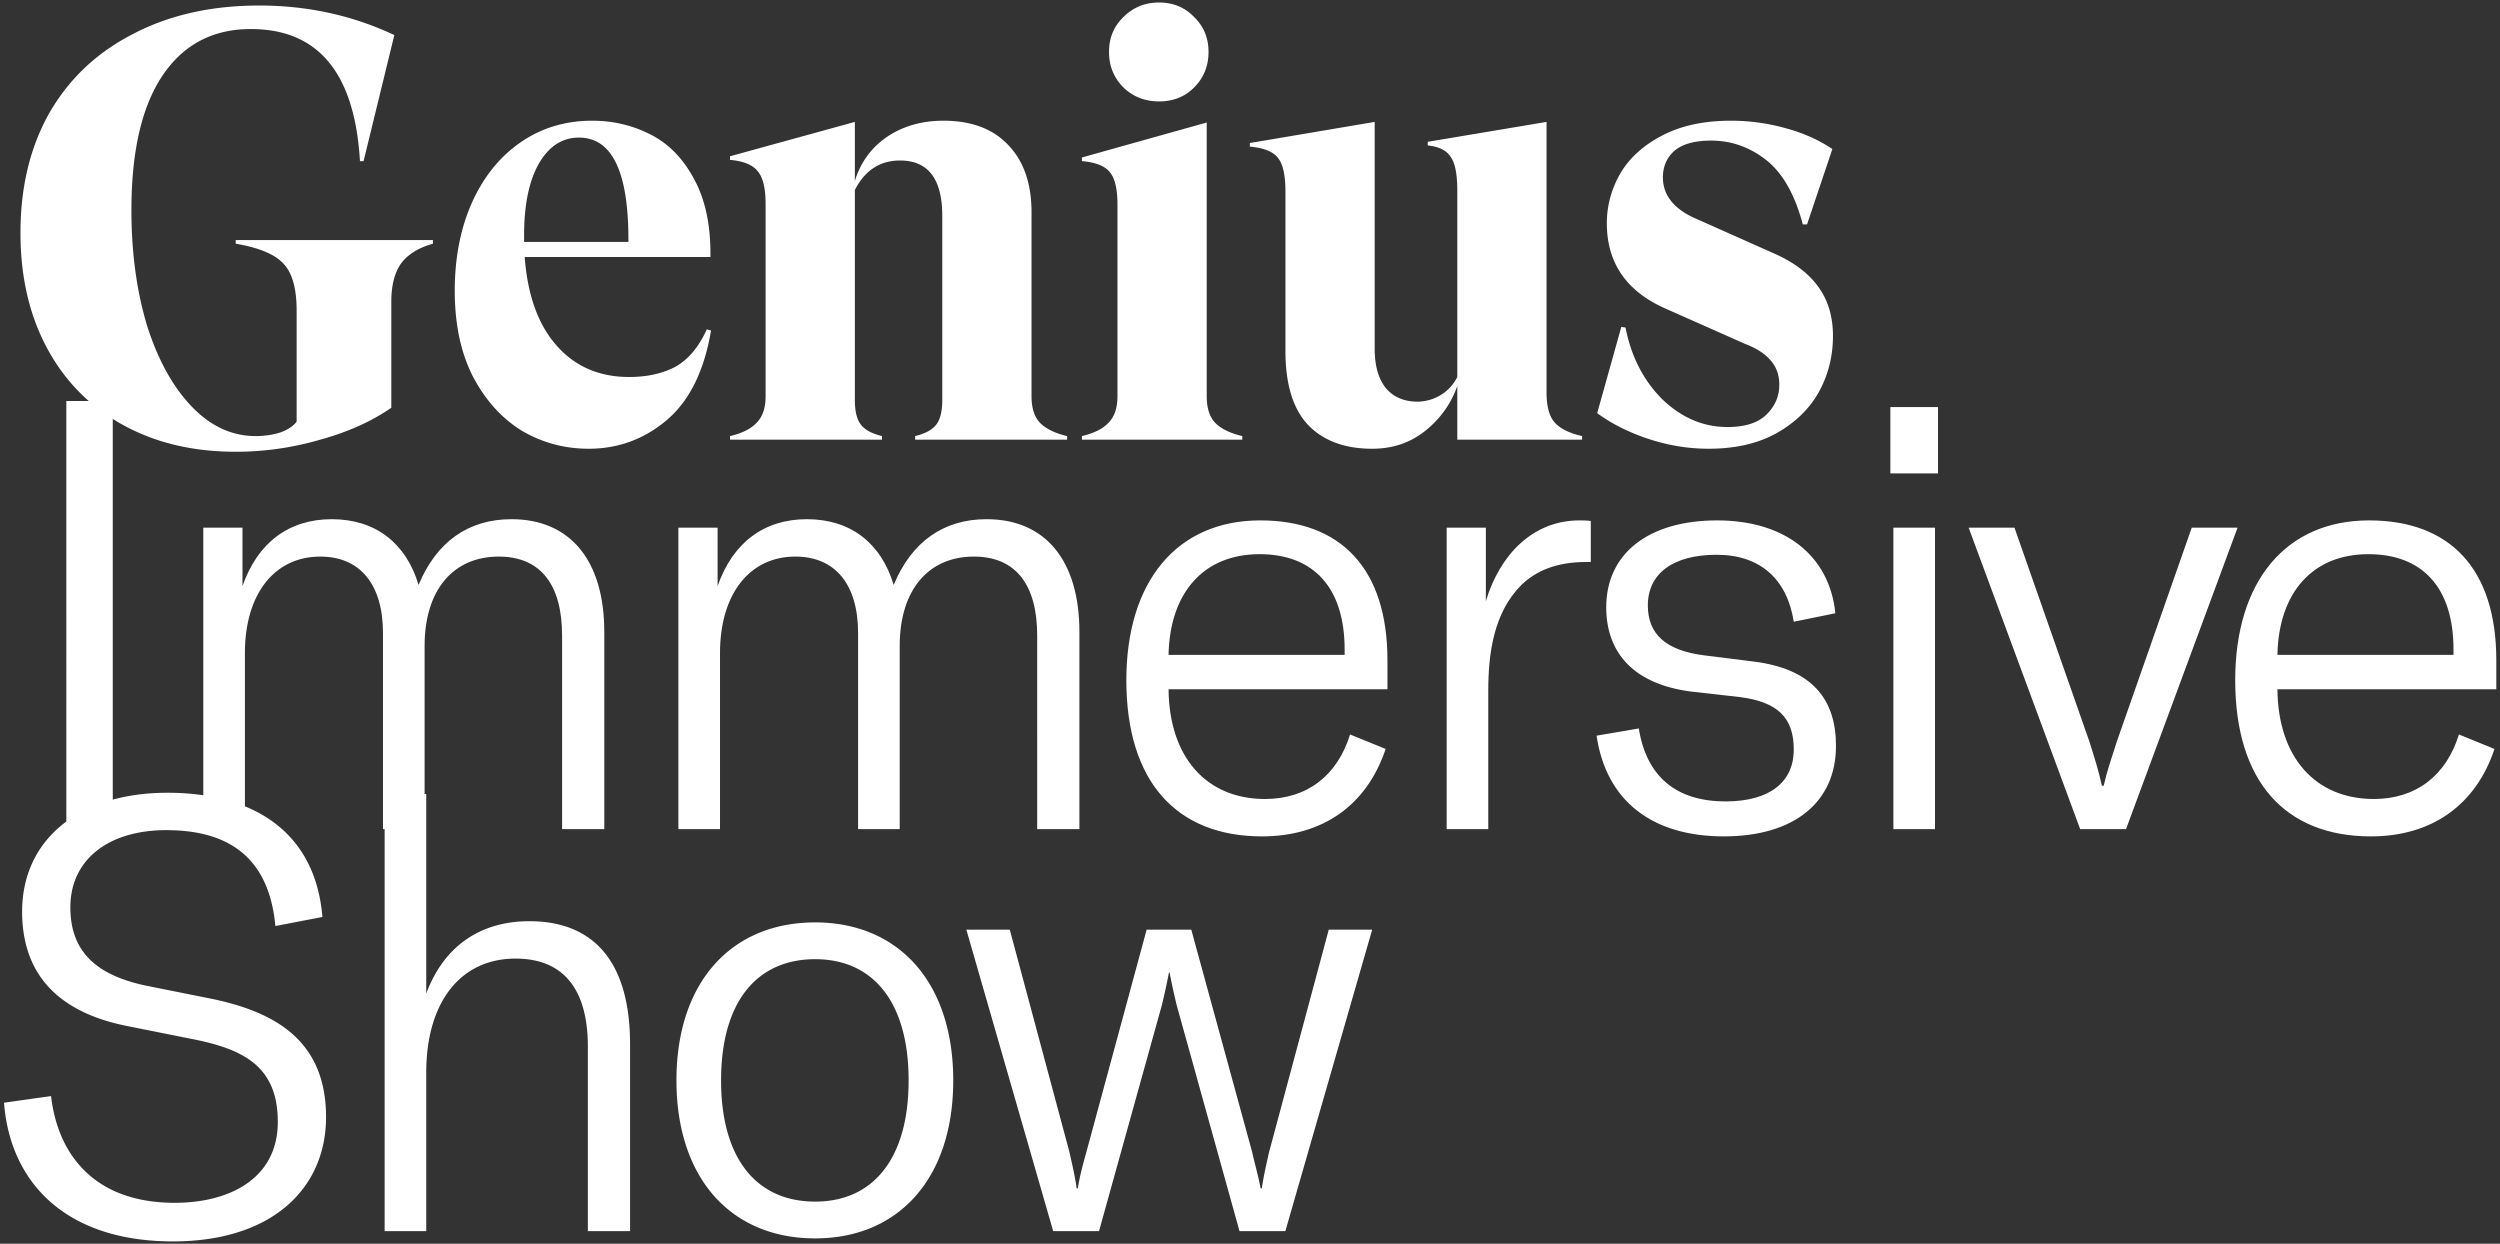 <svg width="398" height="198" fill="#fff" xmlns="http://www.w3.org/2000/svg"><rect width="100%" height="100%" fill="#333333" stroke="none"/><path d="M68.922 38.8c-2.304.64-4 1.696-5.088 3.168-1.024 1.472-1.536 3.488-1.536 6.048v16.896C59.162 67.088 55.386 68.784 50.97 70a48.044 48.044 0 01-13.44 1.92c-6.848 0-12.864-1.44-18.048-4.32-5.184-2.88-9.184-6.944-12-12.192-2.816-5.248-4.224-11.36-4.224-18.336 0-7.296 1.536-13.664 4.608-19.104 3.136-5.44 7.584-9.632 13.344-12.576C26.97 2.384 33.658.88 41.274.88c7.68 0 14.848 1.568 21.504 4.704l-4.896 20.064h-.576C56.474 11.632 50.682 4.624 39.93 4.624c-6.08 0-10.784 2.496-14.112 7.488-3.264 4.928-4.896 12.032-4.896 21.312 0 6.784.832 12.928 2.496 18.432 1.728 5.44 4.096 9.728 7.104 12.864 3.008 3.136 6.4 4.704 10.176 4.704 1.408 0 2.72-.192 3.936-.576 1.216-.448 2.08-1.024 2.592-1.728V49.456c0-3.456-.672-5.92-2.016-7.392-1.344-1.536-3.904-2.624-7.68-3.264v-.576h31.392v.576zM113.196 52.624c-1.088 6.464-3.456 11.232-7.104 14.304-3.584 3.008-7.712 4.512-12.384 4.512-3.84 0-7.392-.96-10.656-2.88-3.2-1.984-5.792-4.864-7.776-8.64-1.92-3.776-2.88-8.32-2.88-13.632 0-5.184.896-9.824 2.688-13.92 1.856-4.16 4.448-7.392 7.776-9.696 3.328-2.304 7.136-3.456 11.424-3.456 3.328 0 6.432.736 9.312 2.208 2.88 1.472 5.184 3.84 6.912 7.104 1.792 3.264 2.656 7.392 2.592 12.384H83.532c.448 6.08 2.144 10.784 5.088 14.112 2.944 3.328 6.784 4.992 11.52 4.992 2.88 0 5.344-.544 7.392-1.632 2.048-1.152 3.712-3.136 4.992-5.952l.672.192zm-21.024-30.72c-2.688 0-4.832 1.408-6.432 4.224-1.536 2.752-2.304 6.528-2.304 11.328v1.056h16.608c.064-11.072-2.56-16.608-7.872-16.608zM164.219 63.088c0 1.856.448 3.264 1.344 4.224.96.96 2.4 1.664 4.32 2.112V70h-24.192v-.576c1.6-.384 2.72-.992 3.36-1.824.64-.832.96-2.144.96-3.936v-29.28c0-5.888-2.24-8.832-6.72-8.832-3.2 0-5.6 1.568-7.2 4.704v33.408c0 1.792.32 3.104.96 3.936.64.832 1.76 1.44 3.36 1.824V70h-24.192v-.576c1.92-.448 3.328-1.152 4.224-2.112.96-.96 1.44-2.368 1.44-4.224V32.464c0-2.496-.416-4.224-1.248-5.184-.768-1.024-2.24-1.632-4.416-1.824v-.576l19.872-5.472v9.408c.896-2.944 2.592-5.28 5.088-7.008 2.56-1.728 5.568-2.592 9.024-2.592 4.48 0 7.936 1.312 10.368 3.936 2.432 2.56 3.648 6.112 3.648 10.656v29.28zM184.525 16.144c-2.24 0-4.128-.736-5.664-2.208-1.536-1.536-2.304-3.424-2.304-5.664 0-2.24.768-4.096 2.304-5.568C180.397 1.168 182.285.4 184.525.4c2.24 0 4.096.768 5.568 2.304 1.536 1.472 2.304 3.328 2.304 5.568 0 2.24-.768 4.128-2.304 5.664-1.472 1.472-3.328 2.208-5.568 2.208zm7.584 46.944c0 1.856.448 3.264 1.344 4.224.96.96 2.4 1.664 4.32 2.112V70h-25.536v-.576c1.92-.448 3.328-1.152 4.224-2.112.96-.96 1.44-2.368 1.44-4.224V32.56c0-2.496-.416-4.224-1.248-5.184-.768-.96-2.24-1.536-4.416-1.728v-.576l19.872-5.568v43.584zM246.209 62.416c0 2.304.448 3.936 1.344 4.896.896.96 2.336 1.664 4.32 2.112V70h-19.872v-8.544c-1.024 2.88-2.752 5.28-5.184 7.2-2.368 1.856-5.152 2.784-8.352 2.784-4.352 0-7.744-1.248-10.176-3.744-2.432-2.56-3.648-6.496-3.648-11.808v-25.44c0-2.624-.416-4.416-1.248-5.376-.768-.96-2.24-1.536-4.416-1.728v-.576l19.872-3.36v36.096c0 2.752.608 4.864 1.824 6.336 1.216 1.408 2.912 2.112 5.088 2.112 1.408-.064 2.656-.448 3.744-1.152a6.978 6.978 0 002.496-2.784V30.352c0-2.624-.352-4.416-1.056-5.376-.64-1.024-1.856-1.632-3.648-1.824v-.576l18.912-3.168v43.008zM272.032 71.44c-3.2 0-6.368-.512-9.504-1.536-3.136-1.024-5.888-2.4-8.256-4.128l3.84-13.728.672.096c.896 4.608 2.848 8.416 5.856 11.424 3.072 2.944 6.528 4.416 10.368 4.416 2.752 0 4.8-.64 6.144-1.92 1.408-1.344 2.112-2.944 2.112-4.8 0-1.536-.448-2.816-1.344-3.84-.896-1.088-2.272-1.984-4.128-2.688l-12.768-5.664c-6.144-2.752-9.216-7.264-9.216-13.536 0-2.752.704-5.376 2.112-7.872 1.472-2.496 3.68-4.512 6.624-6.048 3.008-1.6 6.688-2.4 11.04-2.4 2.88 0 5.728.384 8.544 1.152 2.88.768 5.408 1.888 7.584 3.36l-4.032 12h-.672c-1.28-4.8-3.232-8.224-5.856-10.272-2.624-2.048-5.536-3.072-8.736-3.072-2.624 0-4.576.544-5.856 1.632-1.216 1.088-1.824 2.496-1.824 4.224 0 2.88 1.792 5.088 5.376 6.624l12.288 5.472c3.2 1.408 5.568 3.2 7.104 5.376 1.536 2.112 2.304 4.704 2.304 7.776 0 3.264-.768 6.272-2.304 9.024-1.536 2.688-3.808 4.864-6.816 6.528-2.944 1.6-6.496 2.4-10.656 2.4z"/><path d="M17.953 132V63.84h-7.392V132h7.392zM32.364 84v48h6.624v-28.032c0-9.408 4.704-15.36 12-15.36 6.336 0 9.984 4.416 9.984 12.192V132h6.624v-29.184c0-8.832 4.512-14.208 11.808-14.208 6.624 0 10.08 4.416 10.08 12.576V132h6.72v-31.392c0-11.328-5.376-17.952-14.784-17.952-6.816 0-11.904 3.552-14.784 10.464-2.016-6.72-6.912-10.464-13.824-10.464-6.816 0-11.808 3.744-14.208 10.656V84h-6.24zM108.001 84v48h6.624v-28.032c0-9.408 4.704-15.36 12-15.36 6.336 0 9.984 4.416 9.984 12.192V132h6.624v-29.184c0-8.832 4.512-14.208 11.808-14.208 6.624 0 10.08 4.416 10.08 12.576V132h6.72v-31.392c0-11.328-5.376-17.952-14.784-17.952-6.816 0-11.904 3.552-14.784 10.464-2.016-6.72-6.912-10.464-13.824-10.464-6.816 0-11.808 3.744-14.208 10.656V84h-6.24zM220.882 105.12c0-14.592-7.392-22.272-20.256-22.272-13.248 0-21.312 9.696-21.312 25.44 0 16.128 7.968 24.864 21.6 24.864 9.696 0 16.704-4.992 19.68-13.92l-5.664-2.304c-2.016 6.528-6.816 10.272-13.536 10.272-9.312 0-15.264-6.624-15.36-17.472h34.848v-4.608zm-6.816-.864h-28.032c.192-9.888 5.568-16.032 14.496-16.032 8.544 0 13.536 5.28 13.536 15.168v.864zM236.548 95.712V84h-6.24v48h6.624v-21.984c0-6.048.864-12.48 5.28-16.896 2.4-2.304 5.664-3.648 10.272-3.648h.768v-6.528c-.672-.096-1.152-.096-1.824-.096-7.392 0-12.672 5.472-14.88 12.864zM274.432 133.152c11.232 0 17.856-5.472 17.856-14.4 0-7.488-3.84-12.288-13.152-13.44l-7.68-.96c-6.336-.768-9.12-3.456-9.12-7.968 0-5.088 4.032-8.064 10.944-8.064 7.008 0 11.232 3.936 12.288 10.656l6.624-1.344c-.96-9.312-8.16-14.784-18.816-14.784-10.944 0-17.664 5.28-17.664 13.824 0 7.296 4.416 12.288 13.632 13.44l7.68.864c5.856.768 8.544 3.168 8.544 8.352s-3.84 8.256-10.848 8.256c-7.776 0-12.576-3.84-13.824-11.616l-6.72 1.152c1.536 10.464 8.928 16.032 20.256 16.032zM300.946 75.36h7.584V64.8h-7.584v10.56zm.48 56.64h6.624V84h-6.624v48zM331.166 132h7.296l17.76-48h-7.296l-11.904 33.984c-.864 2.688-1.632 4.896-2.112 7.104h-.288c-.48-2.208-1.152-4.416-2.016-7.104L320.702 84h-7.296l17.76 48zM397.413 105.12c0-14.592-7.391-22.272-20.255-22.272-13.248 0-21.312 9.696-21.312 25.44 0 16.128 7.968 24.864 21.6 24.864 9.696 0 16.703-4.992 19.68-13.92l-5.664-2.304c-2.016 6.528-6.817 10.272-13.537 10.272-9.312 0-15.263-6.624-15.359-17.472h34.847v-4.608zm-6.815-.864h-28.032c.191-9.888 5.567-16.032 14.496-16.032 8.544 0 13.536 5.28 13.536 15.168v.864z"/><path d="M27.523 197.632c16.032 0 24.384-8.64 24.384-19.776 0-12.192-8.064-16.8-18.528-18.912l-10.08-2.016c-8.256-1.728-12.096-5.664-12.096-12.48 0-7.584 6.048-12.288 15.264-12.288 10.656 0 16.416 4.992 17.376 15.264l7.488-1.44c-1.152-13.824-11.328-19.776-24.672-19.776-14.208 0-23.136 7.584-23.136 18.912 0 11.04 7.008 16.32 16.8 18.24l10.08 2.016c8.448 1.632 13.824 4.416 13.824 13.248 0 8.928-7.584 12.864-16.416 12.864-12.864 0-18.624-7.776-19.68-16.992l-7.488 1.056c.96 12.672 9.792 22.08 26.88 22.08zM61.234 196h6.624v-25.248c0-11.232 5.472-18.144 14.208-18.144 7.584 0 11.52 4.8 11.52 14.016V196h6.72v-29.76c0-12.864-5.568-19.584-16.032-19.584-7.872 0-13.632 4.032-16.416 11.52V126.4h-6.624V196zM129.772 197.152c13.248 0 21.984-9.504 21.984-25.152 0-15.648-8.736-25.152-21.984-25.152-13.344 0-22.08 9.504-22.08 25.152 0 15.648 8.736 25.152 22.08 25.152zm0-5.856c-9.312 0-14.976-6.816-14.976-19.296s5.664-19.296 14.976-19.296c9.216 0 14.88 6.816 14.88 19.296s-5.664 19.296-14.88 19.296zM167.667 196h7.296l9.984-35.904a103.81 103.81 0 001.152-5.28h.096a103.81 103.81 0 001.152 5.28L197.331 196h7.296l13.824-48h-6.912l-9.504 35.424c-.384 1.728-.864 3.744-1.152 5.76h-.192c-.384-2.016-.96-4.032-1.344-5.76L189.651 148h-7.104l-9.6 35.424c-.48 1.728-1.056 3.744-1.344 5.76h-.192c-.288-2.016-.768-4.032-1.152-5.76L160.755 148h-6.912l13.824 48z"/></svg>